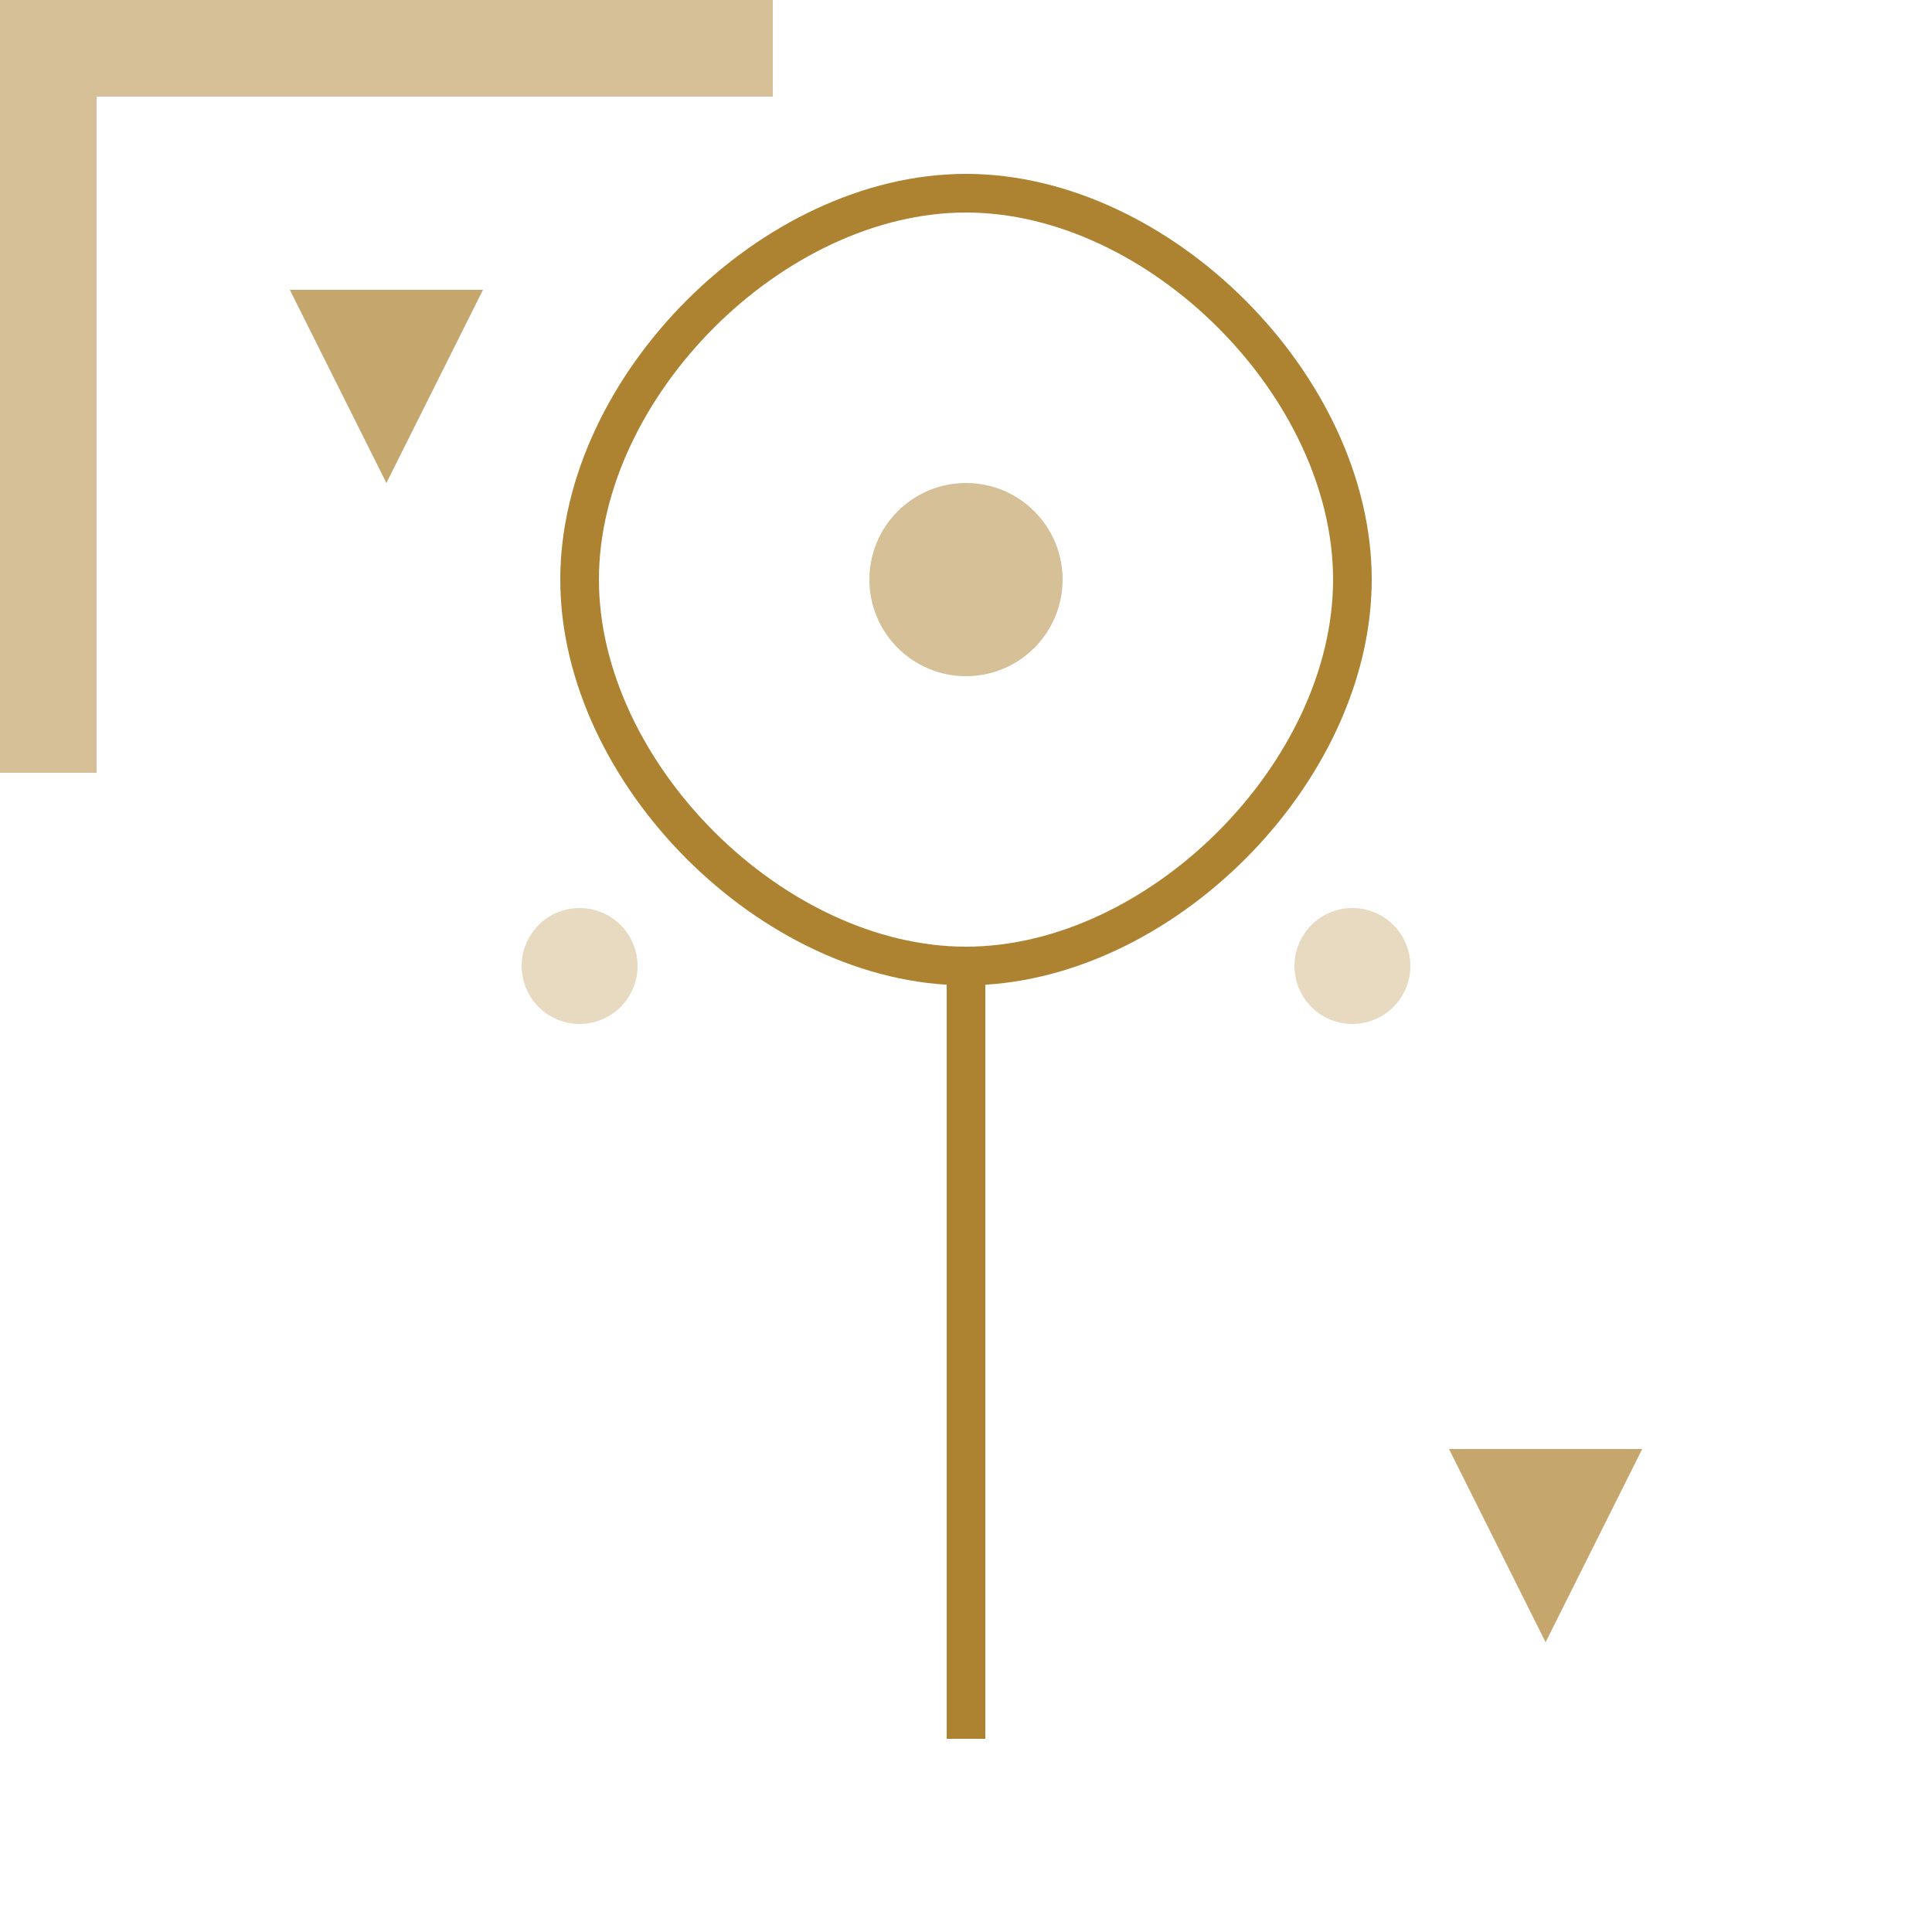 <?xml version="1.0" encoding="UTF-8"?>
<svg width="100" height="100" viewBox="0 0 100 100" xmlns="http://www.w3.org/2000/svg">
    <!-- Ankh Symbol -->
    <path d="M50 10 
             C40 10, 30 20, 30 30
             C30 40, 40 50, 50 50
             C60 50, 70 40, 70 30
             C70 20, 60 10, 50 10
             M50 50 L50 90" 
          fill="none" 
          stroke="#ad8231" 
          stroke-width="2"/>
    
    <!-- Decorative Circles -->
    <circle cx="50" cy="30" r="5" fill="#ad8231" opacity="0.5"/>
    <circle cx="30" cy="50" r="3" fill="#ad8231" opacity="0.3"/>
    <circle cx="70" cy="50" r="3" fill="#ad8231" opacity="0.3"/>
    
    <!-- Corner Pattern -->
    <path d="M0 0 L40 0 L40 5 L5 5 L5 40 L0 40 Z" 
          fill="#ad8231" 
          opacity="0.5"/>
    
    <!-- Hieroglyphic Details -->
    <path d="M15 15 L25 15 L20 25 Z" 
          fill="#ad8231" 
          opacity="0.7"/>
    <path d="M75 75 L85 75 L80 85 Z" 
          fill="#ad8231" 
          opacity="0.7"/>
</svg> 